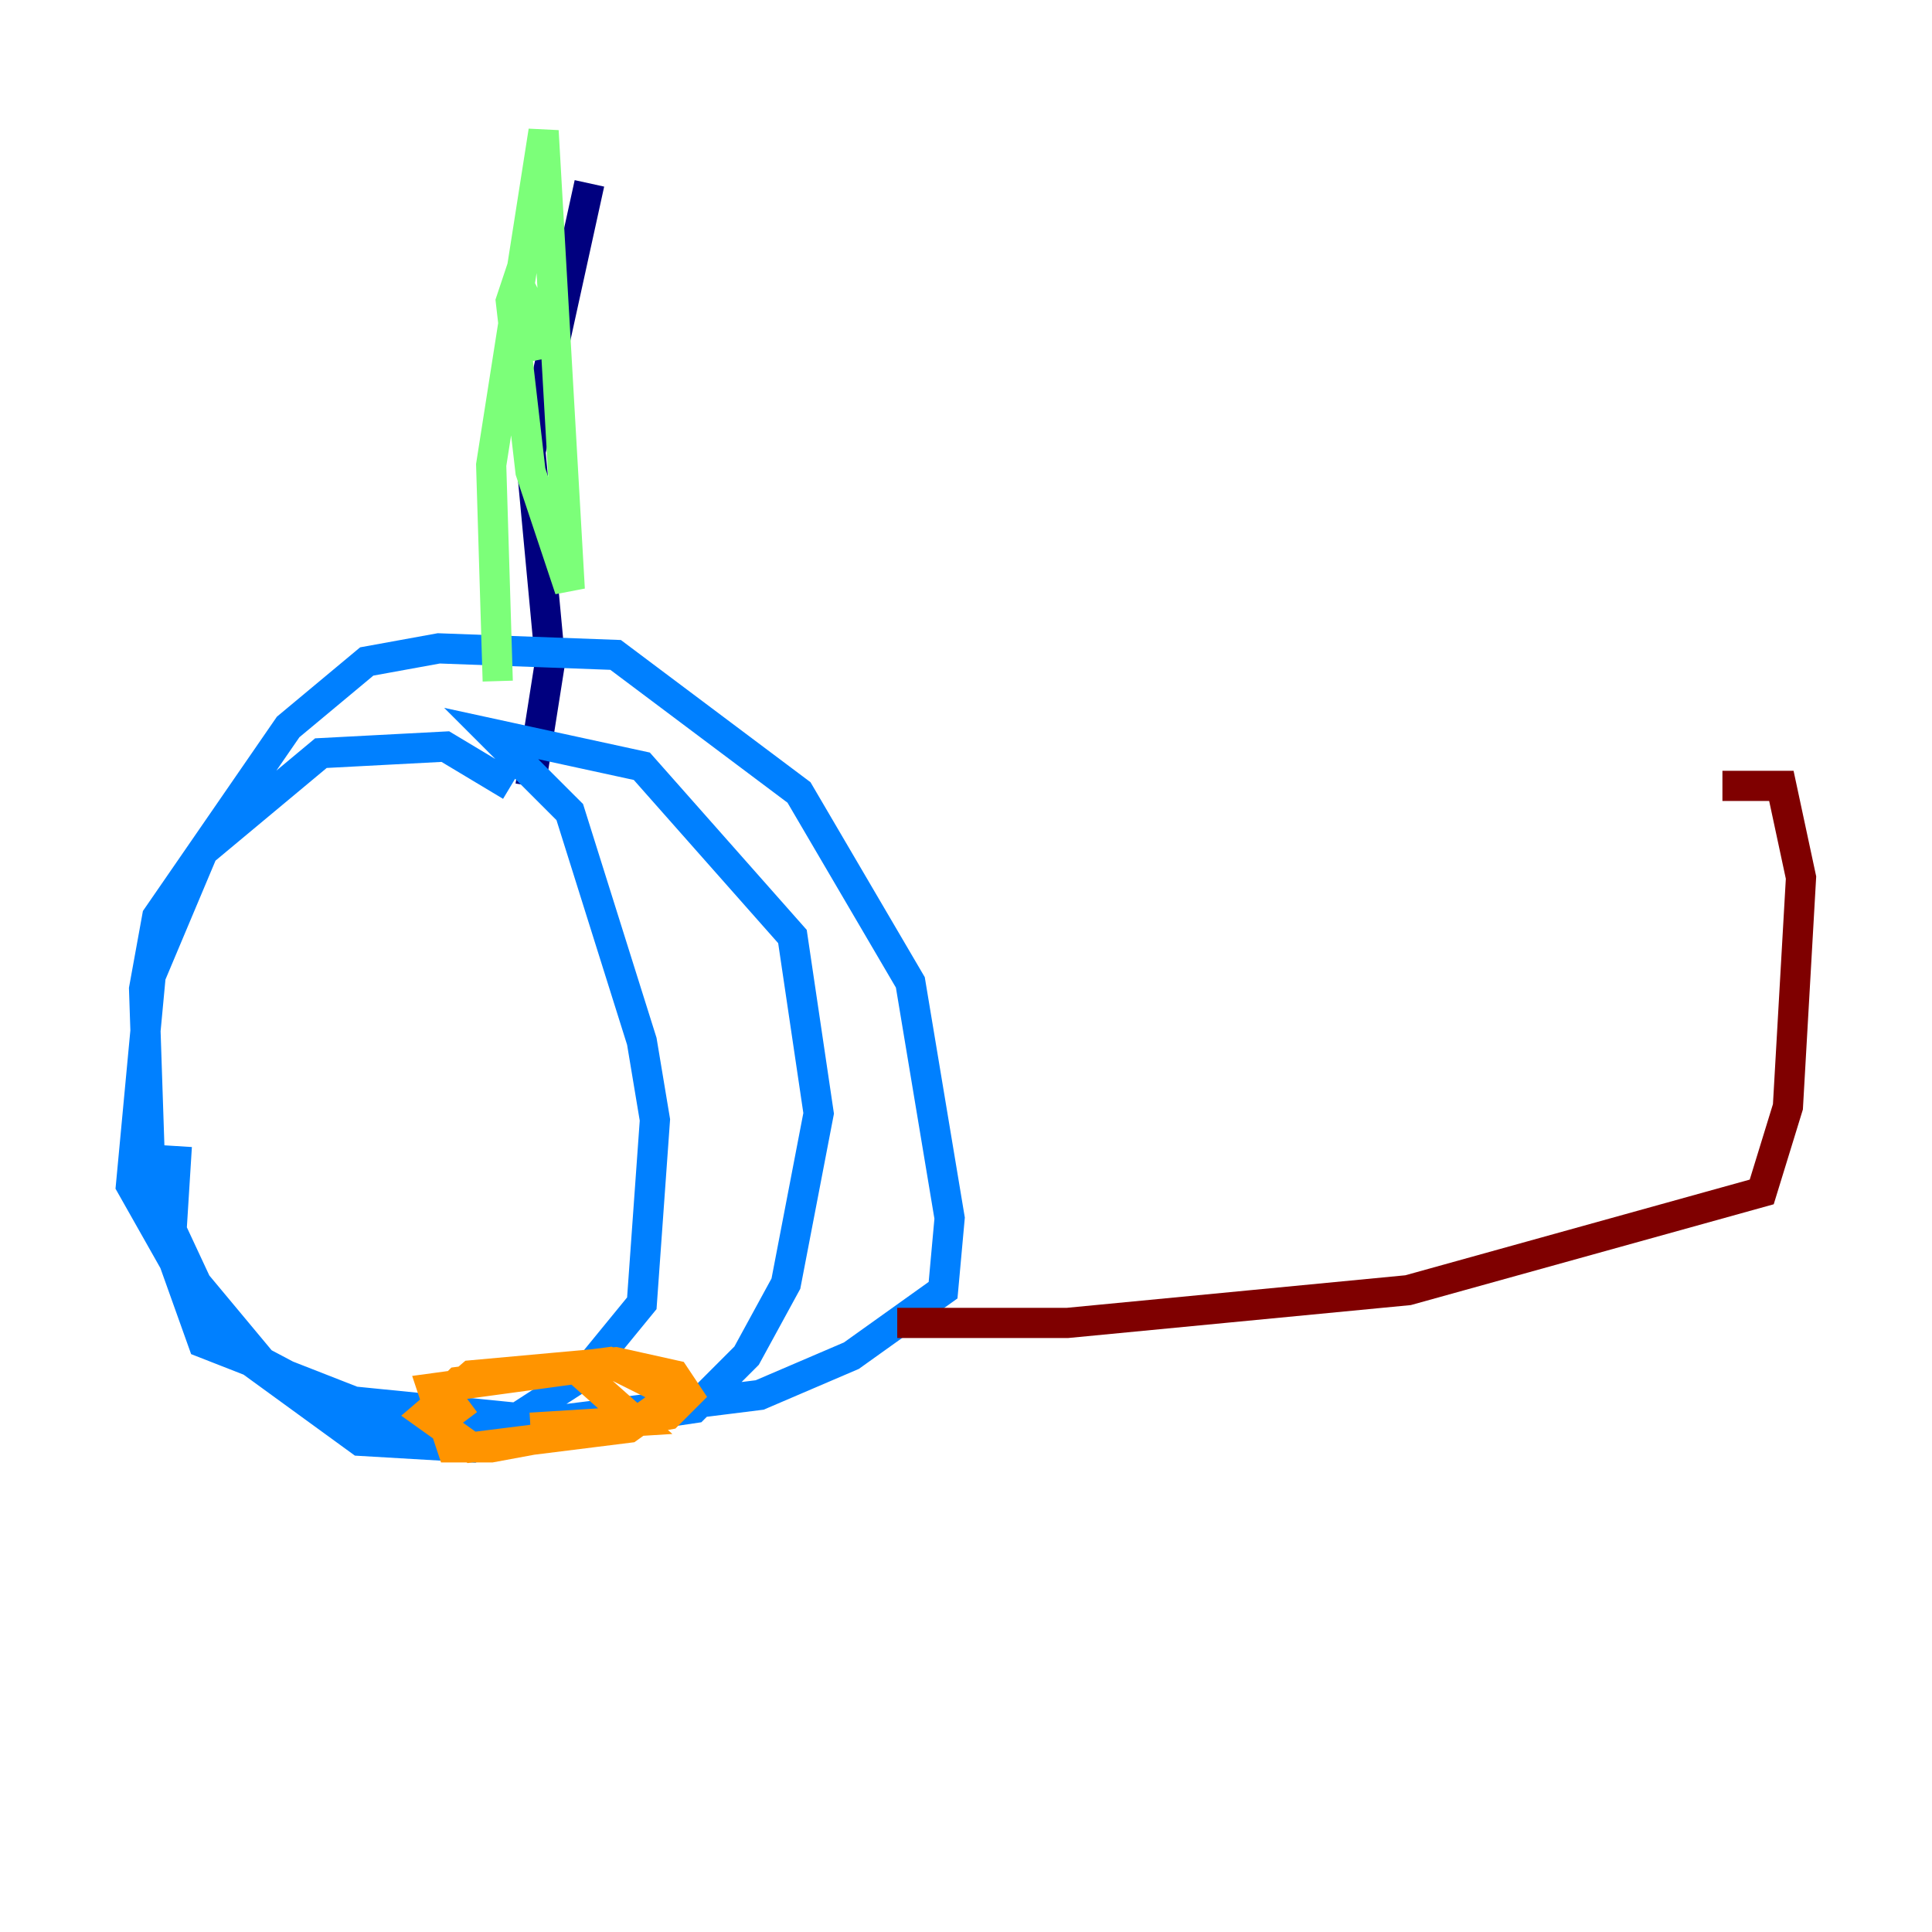 <?xml version="1.0" encoding="utf-8" ?>
<svg baseProfile="tiny" height="128" version="1.2" viewBox="0,0,128,128" width="128" xmlns="http://www.w3.org/2000/svg" xmlns:ev="http://www.w3.org/2001/xml-events" xmlns:xlink="http://www.w3.org/1999/xlink"><defs /><polyline fill="none" points="39.051,12.149 35.146,29.939 36.447,43.824 35.146,52.068" stroke="#00007f" stroke-width="2" /><polyline fill="none" points="33.844,52.068 29.505,49.464 21.261,49.898 13.451,56.407 9.98,64.651 8.678,78.536 14.319,88.515 23.864,95.458 31.241,95.891 38.617,91.119 42.522,86.346 43.39,74.197 42.522,68.99 37.749,53.803 32.542,48.597 42.522,50.766 52.502,62.047 54.237,73.763 52.068,85.044 49.464,89.817 45.993,93.288 34.278,95.024 24.732,94.156 17.356,90.251 13.017,85.044 9.98,78.536 9.546,65.519 10.414,60.746 19.091,48.163 24.298,43.824 29.071,42.956 40.786,43.39 52.936,52.502 60.312,65.085 62.915,80.705 62.481,85.478 56.407,89.817 50.332,92.42 36.447,94.156 23.43,92.854 13.451,88.949 11.281,82.875 11.715,75.932" stroke="#0080ff" stroke-width="2" /><polyline fill="none" points="32.976,45.125 32.542,30.807 36.014,8.678 37.749,39.051 35.146,31.241 33.844,19.959 34.278,18.658 34.712,19.525 35.58,23.864" stroke="#7cff79" stroke-width="2" /><polyline fill="none" points="30.807,94.156 29.505,92.42 30.373,91.552 40.352,90.251 44.691,92.42 41.654,94.59 31.241,95.891 28.203,93.722 31.241,91.119 40.786,90.251 44.691,91.119 45.559,92.42 44.258,93.722 32.542,95.891 29.939,95.891 28.637,91.986 38.183,90.685 42.088,94.156 35.146,94.59" stroke="#ff9400" stroke-width="2" /><polyline fill="none" points="59.444,87.647 70.725,87.647 93.288,85.478 116.719,78.969 118.454,73.329 119.322,58.142 118.02,52.068 114.115,52.068" stroke="#7f0000" stroke-width="2" /></svg>